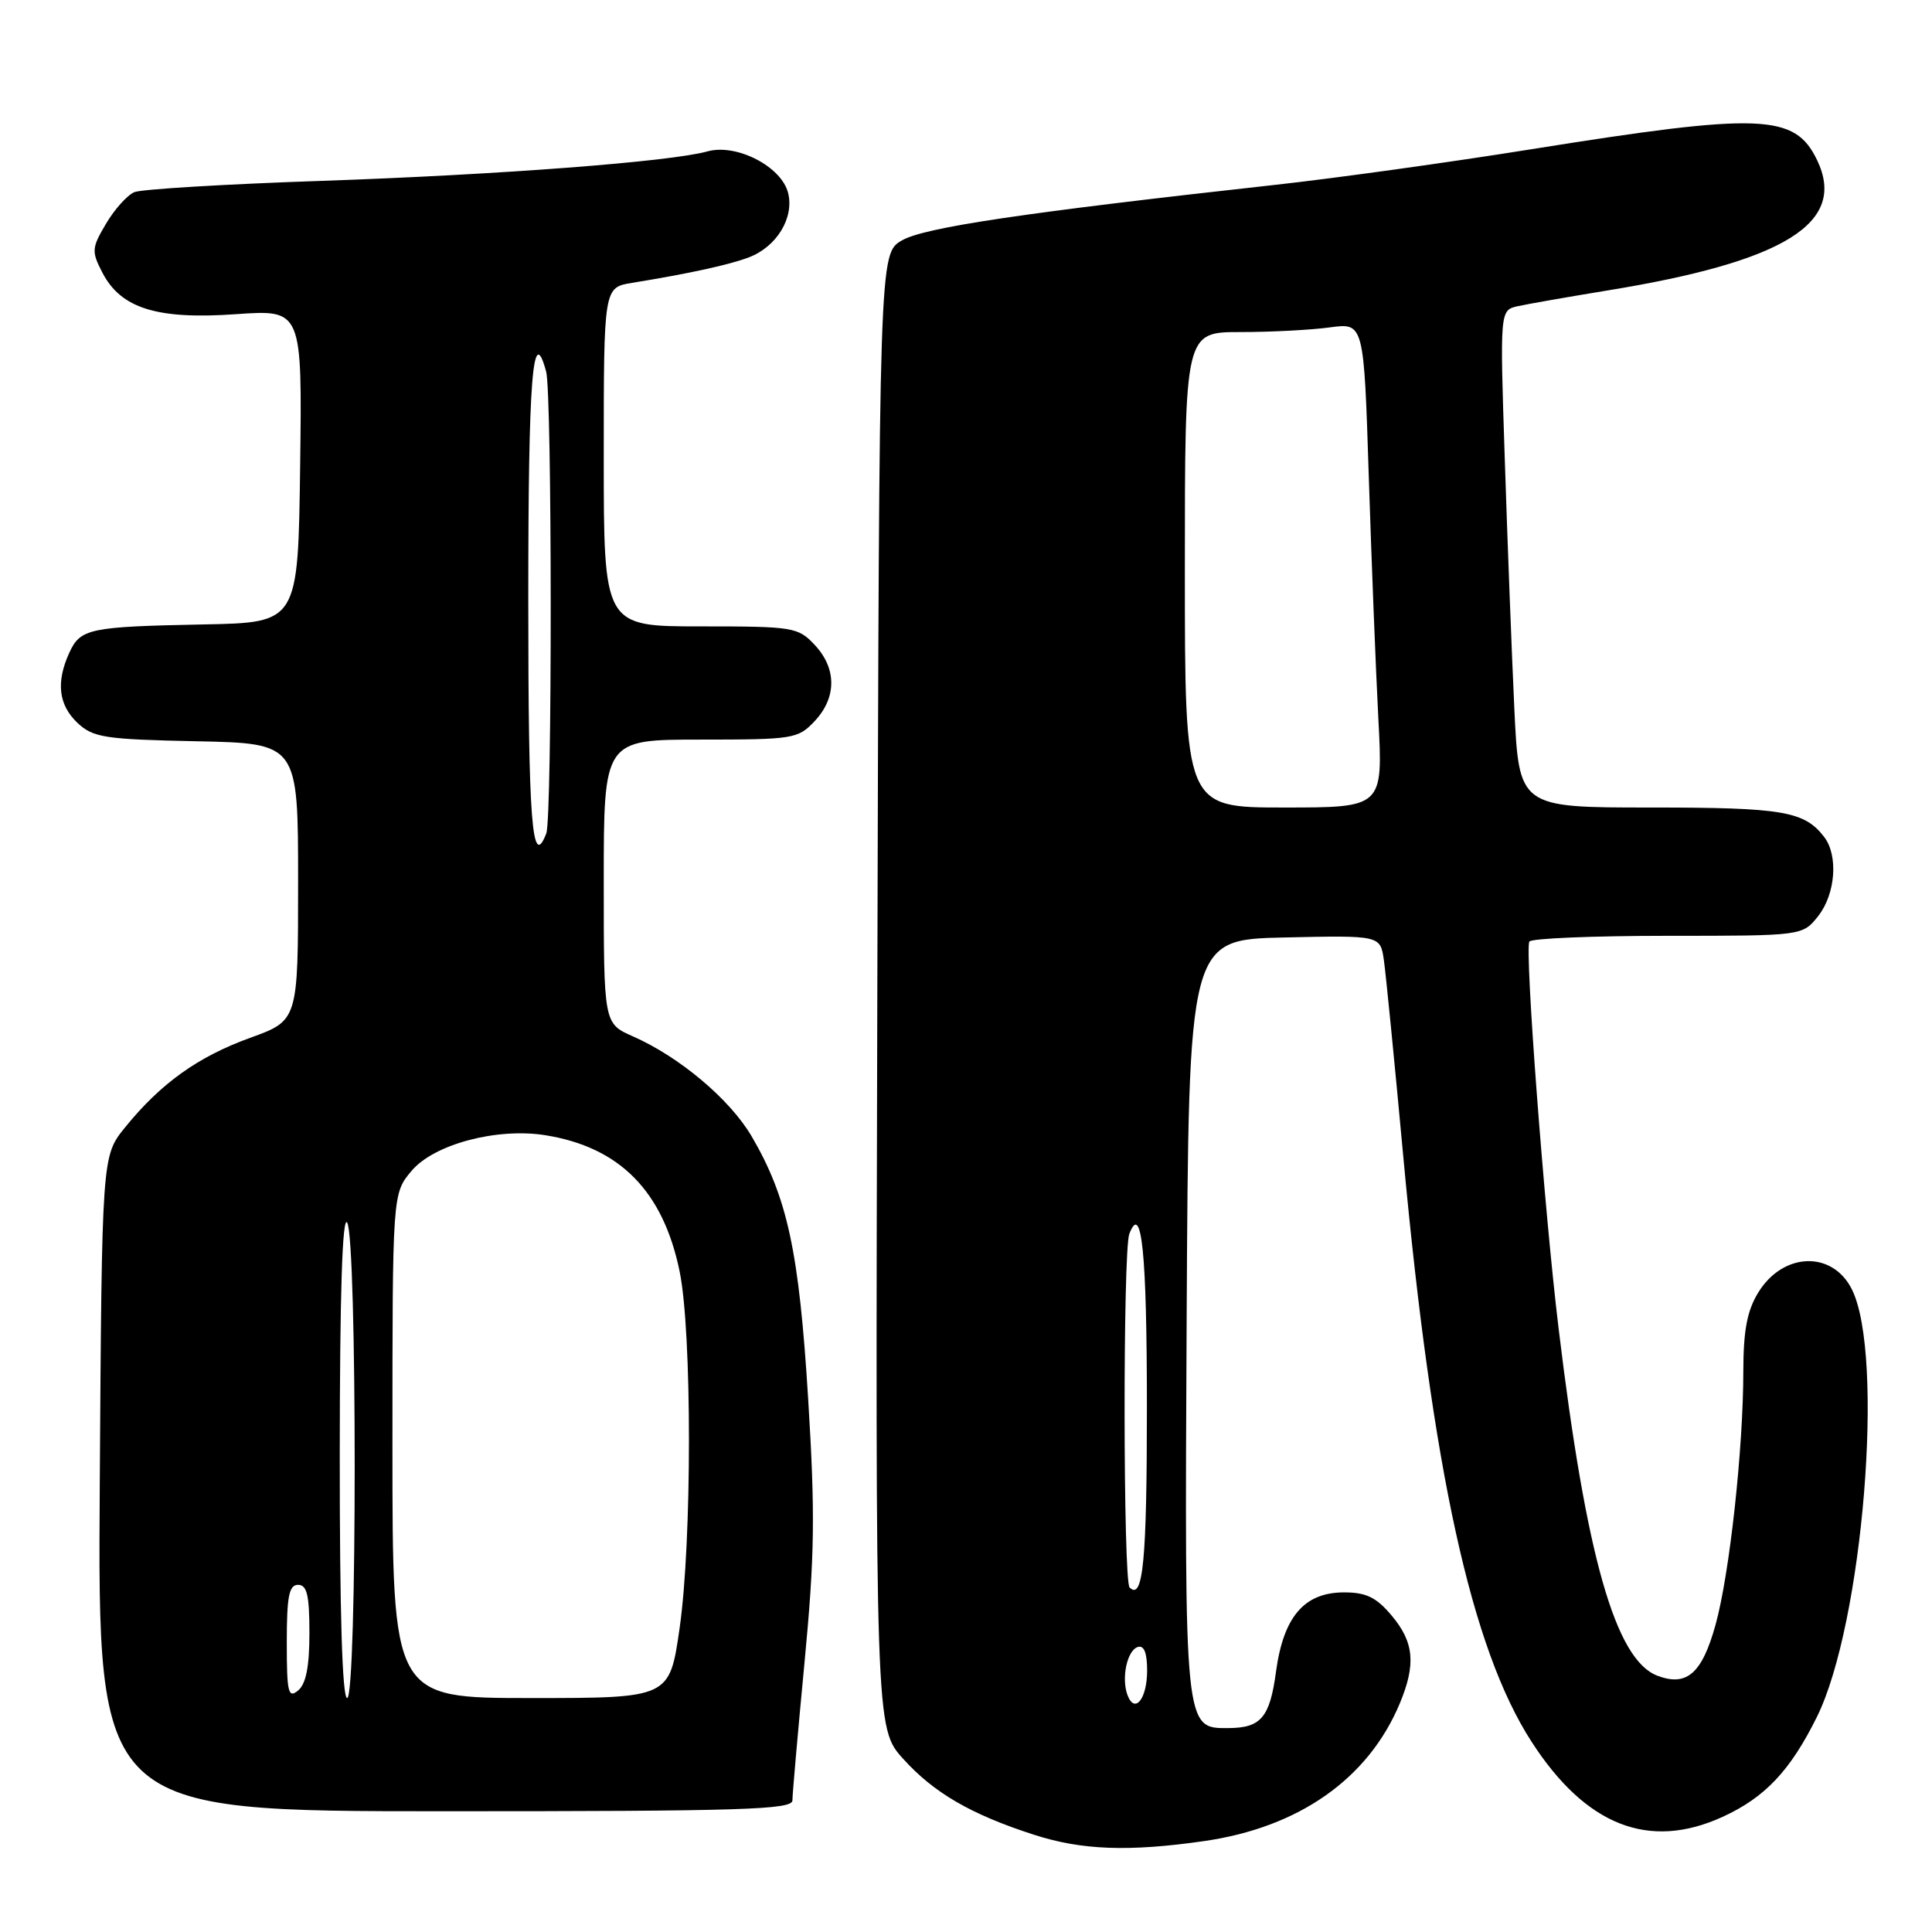 <?xml version="1.0" encoding="UTF-8" standalone="no"?>
<!DOCTYPE svg PUBLIC "-//W3C//DTD SVG 1.1//EN" "http://www.w3.org/Graphics/SVG/1.1/DTD/svg11.dtd" >
<svg xmlns="http://www.w3.org/2000/svg" xmlns:xlink="http://www.w3.org/1999/xlink" version="1.1" viewBox="0 0 256 256">
 <g >
 <path fill="currentColor"
d=" M 159.50 243.96 C 172.11 242.16 181.30 235.70 185.48 225.71 C 187.64 220.53 187.37 217.60 184.41 214.08 C 182.37 211.65 181.03 211.00 178.09 211.00 C 172.83 211.00 170.07 214.21 169.08 221.49 C 168.26 227.58 167.09 228.96 162.77 228.98 C 156.93 229.02 156.96 229.29 157.24 174.41 C 157.50 124.50 157.50 124.50 170.20 124.22 C 182.90 123.94 182.90 123.94 183.37 127.22 C 183.63 129.02 184.79 140.77 185.95 153.33 C 189.79 194.84 194.96 218.45 202.94 230.79 C 210.13 241.92 218.50 245.21 228.26 240.74 C 233.88 238.17 237.23 234.61 240.75 227.50 C 246.86 215.15 249.76 179.54 245.37 170.82 C 242.78 165.68 236.24 165.92 232.97 171.28 C 231.50 173.68 231.01 176.31 231.00 181.64 C 231.00 191.94 229.18 208.57 227.32 215.29 C 225.53 221.75 223.51 223.52 219.61 222.04 C 214.06 219.93 210.17 206.26 206.52 176.00 C 204.62 160.34 202.01 125.79 202.65 124.76 C 202.91 124.34 211.16 124.00 220.99 124.00 C 238.85 124.00 238.85 124.00 240.93 121.37 C 243.22 118.45 243.60 113.37 241.72 110.91 C 239.08 107.48 236.27 107.00 218.70 107.00 C 201.27 107.00 201.27 107.00 200.65 93.75 C 200.31 86.46 199.74 71.64 199.39 60.80 C 198.74 41.10 198.74 41.10 201.12 40.57 C 202.43 40.28 207.80 39.34 213.05 38.48 C 236.54 34.65 244.76 29.53 240.78 21.23 C 237.83 15.07 233.42 14.90 203.00 19.76 C 192.28 21.48 176.97 23.61 169.00 24.49 C 135.53 28.19 122.46 30.14 119.50 31.86 C 116.50 33.61 116.50 33.61 116.25 131.30 C 115.99 228.98 115.99 228.98 119.68 233.06 C 123.74 237.56 128.66 240.42 137.00 243.11 C 143.30 245.15 149.52 245.39 159.50 243.96 Z  M 105.00 238.56 C 105.00 237.76 105.72 229.55 106.60 220.31 C 107.95 206.17 108.03 200.60 107.08 185.27 C 105.88 165.82 104.34 158.67 99.59 150.56 C 96.72 145.67 90.05 140.05 83.88 137.33 C 80.00 135.62 80.00 135.62 80.00 116.81 C 80.00 98.00 80.00 98.00 92.83 98.00 C 105.14 98.00 105.74 97.90 107.95 95.55 C 110.88 92.43 110.88 88.57 107.95 85.45 C 105.74 83.10 105.14 83.00 92.83 83.00 C 80.00 83.00 80.00 83.00 80.00 60.55 C 80.00 38.09 80.00 38.09 83.75 37.48 C 91.32 36.25 96.64 35.09 99.23 34.10 C 102.92 32.70 105.25 28.86 104.43 25.57 C 103.55 22.06 97.59 18.99 93.74 20.06 C 88.84 21.43 66.10 23.16 42.50 23.97 C 29.85 24.40 18.73 25.07 17.80 25.46 C 16.86 25.86 15.17 27.74 14.05 29.64 C 12.14 32.87 12.11 33.31 13.57 36.13 C 16.02 40.87 20.84 42.37 31.27 41.63 C 40.04 41.02 40.04 41.02 39.77 61.76 C 39.50 82.50 39.50 82.50 27.00 82.74 C 11.77 83.04 10.65 83.28 9.17 86.52 C 7.40 90.42 7.76 93.42 10.28 95.80 C 12.35 97.73 13.85 97.97 26.03 98.22 C 39.50 98.50 39.50 98.50 39.50 116.86 C 39.50 135.22 39.50 135.22 33.14 137.52 C 26.20 140.04 21.30 143.55 16.56 149.40 C 13.50 153.18 13.50 153.18 13.22 196.59 C 12.94 240.00 12.94 240.00 58.97 240.00 C 98.43 240.00 105.00 239.79 105.00 238.56 Z  M 149.41 224.64 C 148.56 222.40 149.33 218.71 150.75 218.24 C 151.59 217.97 152.00 218.99 152.00 221.36 C 152.00 225.09 150.38 227.15 149.41 224.64 Z  M 149.68 210.35 C 148.82 209.48 148.78 165.74 149.64 163.50 C 151.28 159.21 151.97 165.99 151.97 186.50 C 151.97 206.81 151.46 212.13 149.68 210.35 Z  M 157.00 75.50 C 157.00 44.00 157.00 44.00 164.36 44.00 C 168.41 44.00 173.75 43.72 176.22 43.38 C 180.72 42.77 180.72 42.77 181.37 63.13 C 181.73 74.34 182.30 88.79 182.64 95.25 C 183.26 107.00 183.26 107.00 170.13 107.00 C 157.00 107.00 157.00 107.00 157.00 75.50 Z  M 38.00 217.62 C 38.00 211.51 38.30 210.00 39.50 210.00 C 40.68 210.00 41.00 211.38 41.00 216.38 C 41.00 220.83 40.55 223.13 39.50 224.00 C 38.19 225.09 38.00 224.28 38.00 217.62 Z  M 45.02 192.75 C 45.03 171.56 45.36 161.01 46.00 162.00 C 47.33 164.06 47.33 225.00 46.00 225.00 C 45.35 225.00 45.01 213.59 45.02 192.75 Z  M 52.00 191.58 C 52.00 158.15 52.00 158.15 54.54 155.14 C 57.50 151.62 65.84 149.40 72.25 150.42 C 82.13 152.00 87.88 157.84 90.06 168.50 C 91.70 176.57 91.70 204.30 90.05 215.75 C 88.72 225.00 88.72 225.00 70.36 225.00 C 52.00 225.00 52.00 225.00 52.00 191.58 Z  M 70.00 79.50 C 70.00 50.05 70.58 42.59 72.37 49.25 C 73.16 52.20 73.18 108.36 72.39 110.42 C 70.49 115.37 70.00 109.00 70.00 79.50 Z "/>
</g>
</svg>